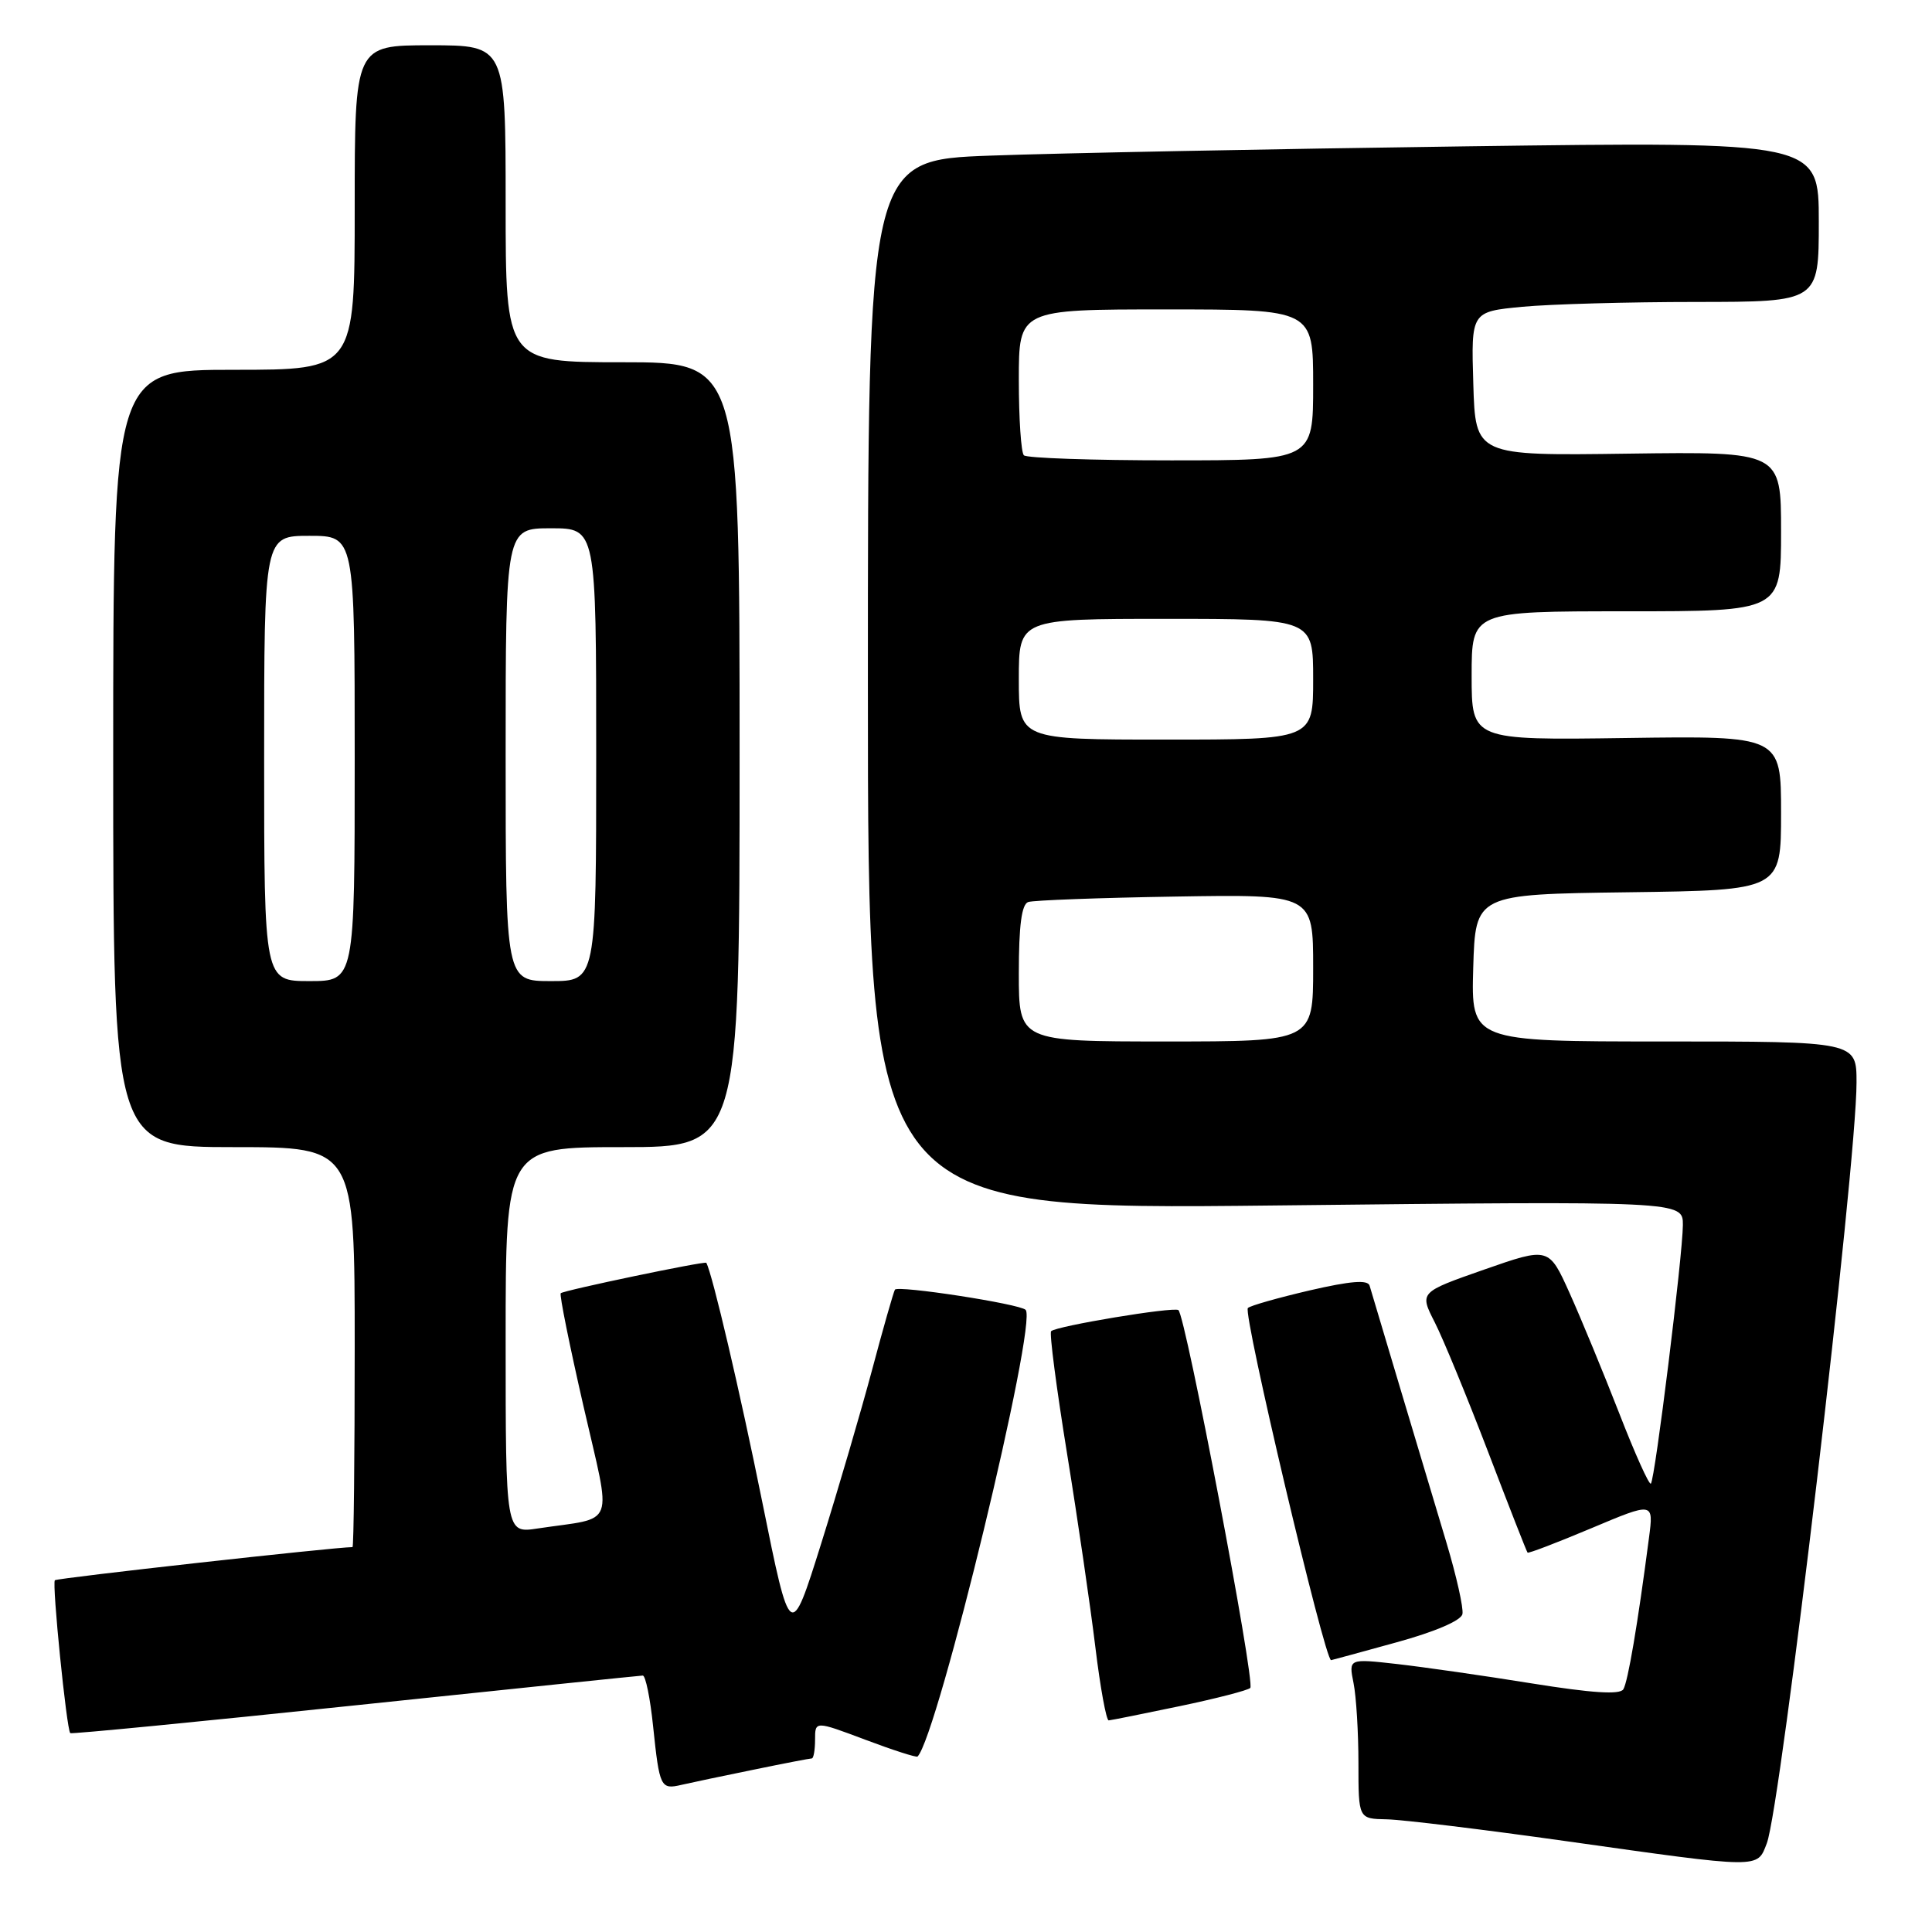 <?xml version="1.0" encoding="UTF-8" standalone="no"?>
<!DOCTYPE svg PUBLIC "-//W3C//DTD SVG 1.1//EN" "http://www.w3.org/Graphics/SVG/1.1/DTD/svg11.dtd" >
<svg xmlns="http://www.w3.org/2000/svg" xmlns:xlink="http://www.w3.org/1999/xlink" version="1.1" viewBox="0 0 256 256">
 <g >
 <path fill="currentColor"
d=" M 234.11 244.25 C 235.98 239.38 246.00 154.48 246.00 143.44 C 246.00 138.00 246.00 138.00 220.46 138.00 C 194.93 138.00 194.93 138.00 195.21 128.25 C 195.50 118.50 195.50 118.50 215.75 118.23 C 236.00 117.96 236.00 117.96 236.00 107.73 C 236.00 97.50 236.00 97.50 215.50 97.79 C 195.00 98.08 195.00 98.08 195.00 89.54 C 195.00 81.00 195.00 81.00 215.50 81.00 C 236.00 81.00 236.00 81.00 236.00 70.42 C 236.00 59.84 236.00 59.84 215.75 60.11 C 195.50 60.39 195.50 60.39 195.22 50.84 C 194.93 41.30 194.93 41.30 201.72 40.65 C 205.45 40.30 215.81 40.01 224.75 40.01 C 241.00 40.00 241.00 40.00 241.00 29.38 C 241.00 18.76 241.00 18.76 194.25 19.39 C 168.54 19.74 140.19 20.29 131.25 20.62 C 115.00 21.21 115.00 21.21 115.00 90.76 C 115.00 160.32 115.00 160.32 169.00 159.73 C 223.00 159.14 223.00 159.14 222.99 162.32 C 222.97 166.33 219.30 196.04 218.75 196.59 C 218.52 196.81 216.63 192.61 214.55 187.25 C 212.46 181.89 209.51 174.74 207.99 171.36 C 205.23 165.23 205.23 165.23 196.65 168.23 C 188.08 171.23 188.08 171.23 190.11 175.21 C 191.23 177.41 194.40 185.12 197.17 192.35 C 199.93 199.58 202.29 205.61 202.41 205.73 C 202.53 205.86 206.34 204.40 210.88 202.49 C 219.12 199.02 219.12 199.02 218.50 203.76 C 217.00 215.27 215.71 222.84 215.10 223.84 C 214.64 224.58 210.95 224.34 202.97 223.06 C 196.66 222.04 188.62 220.89 185.10 220.49 C 178.70 219.77 178.70 219.77 179.35 223.01 C 179.71 224.79 180.00 229.57 180.00 233.63 C 180.00 241.00 180.00 241.00 183.75 241.07 C 185.81 241.11 196.50 242.41 207.50 243.96 C 233.53 247.63 232.81 247.62 234.11 244.25 Z  M 99.82 234.50 C 103.84 233.67 107.33 233.00 107.57 233.00 C 107.80 233.00 108.00 231.88 108.00 230.51 C 108.00 228.02 108.00 228.02 114.65 230.52 C 118.31 231.90 121.43 232.90 121.58 232.75 C 124.24 230.09 137.52 175.19 135.90 173.56 C 135.11 172.77 118.95 170.28 118.58 170.89 C 118.39 171.23 117.02 176.00 115.56 181.50 C 114.09 187.00 111.06 197.35 108.82 204.50 C 104.74 217.50 104.74 217.50 101.00 199.00 C 98.07 184.49 94.40 168.81 93.59 167.33 C 93.44 167.06 74.68 170.98 74.30 171.36 C 74.11 171.55 75.47 178.28 77.31 186.31 C 81.08 202.79 81.77 200.95 71.25 202.53 C 67.00 203.18 67.00 203.18 67.00 177.59 C 67.00 152.00 67.00 152.00 82.50 152.00 C 98.00 152.00 98.00 152.00 98.00 100.00 C 98.00 48.00 98.00 48.00 82.50 48.00 C 67.00 48.00 67.00 48.00 67.00 27.00 C 67.00 6.00 67.00 6.00 57.00 6.00 C 47.00 6.00 47.00 6.00 47.00 27.50 C 47.00 49.00 47.00 49.00 31.00 49.00 C 15.00 49.00 15.00 49.00 15.00 100.50 C 15.00 152.00 15.00 152.00 31.00 152.00 C 47.00 152.00 47.00 152.00 47.00 178.50 C 47.00 193.07 46.87 205.00 46.71 205.00 C 44.38 205.00 7.56 209.10 7.27 209.39 C 6.87 209.80 8.82 229.15 9.31 229.65 C 9.46 229.79 26.43 228.14 47.04 225.97 C 67.64 223.81 84.80 222.03 85.17 222.02 C 85.54 222.01 86.16 225.04 86.54 228.75 C 87.39 236.86 87.53 237.15 90.31 236.50 C 91.52 236.22 95.79 235.32 99.82 234.50 Z  M 156.29 226.08 C 161.13 225.07 165.35 223.98 165.67 223.66 C 166.36 222.97 157.07 174.16 156.14 173.59 C 155.41 173.14 139.96 175.71 139.28 176.39 C 139.03 176.63 139.99 183.96 141.40 192.67 C 142.81 201.37 144.49 212.89 145.14 218.25 C 145.79 223.61 146.59 227.98 146.91 227.96 C 147.23 227.94 151.46 227.09 156.29 226.08 Z  M 185.00 217.63 C 190.15 216.22 193.61 214.73 193.78 213.87 C 193.94 213.08 192.99 208.85 191.68 204.47 C 190.37 200.09 187.61 190.88 185.55 184.00 C 183.50 177.12 181.66 170.99 181.48 170.36 C 181.24 169.55 178.98 169.73 173.52 170.99 C 169.33 171.97 165.65 173.01 165.35 173.32 C 164.66 174.01 175.55 220.09 176.38 219.98 C 176.45 219.98 180.32 218.92 185.00 217.63 Z  M 135.00 128.97 C 135.00 122.63 135.37 119.81 136.25 119.52 C 136.94 119.29 145.71 118.96 155.75 118.80 C 174.00 118.50 174.00 118.50 174.00 128.25 C 174.00 138.00 174.00 138.00 154.50 138.00 C 135.00 138.00 135.00 138.00 135.00 128.97 Z  M 135.00 90.00 C 135.00 82.00 135.00 82.00 154.50 82.00 C 174.00 82.00 174.00 82.00 174.00 90.00 C 174.00 98.00 174.00 98.00 154.50 98.00 C 135.00 98.00 135.00 98.00 135.00 90.00 Z  M 135.67 60.33 C 135.30 59.97 135.00 55.47 135.00 50.33 C 135.00 41.00 135.00 41.00 154.50 41.00 C 174.00 41.00 174.00 41.00 174.00 51.00 C 174.00 61.00 174.00 61.00 155.17 61.00 C 144.81 61.00 136.03 60.70 135.67 60.33 Z  M 35.00 100.50 C 35.00 71.00 35.00 71.00 41.00 71.00 C 47.00 71.00 47.00 71.00 47.00 100.50 C 47.00 130.00 47.00 130.00 41.00 130.00 C 35.00 130.00 35.00 130.00 35.00 100.50 Z  M 67.00 100.00 C 67.00 70.00 67.00 70.00 73.00 70.00 C 79.00 70.00 79.00 70.00 79.00 100.00 C 79.00 130.00 79.00 130.00 73.00 130.00 C 67.00 130.00 67.00 130.00 67.00 100.00 Z "/>
</g>
</svg>